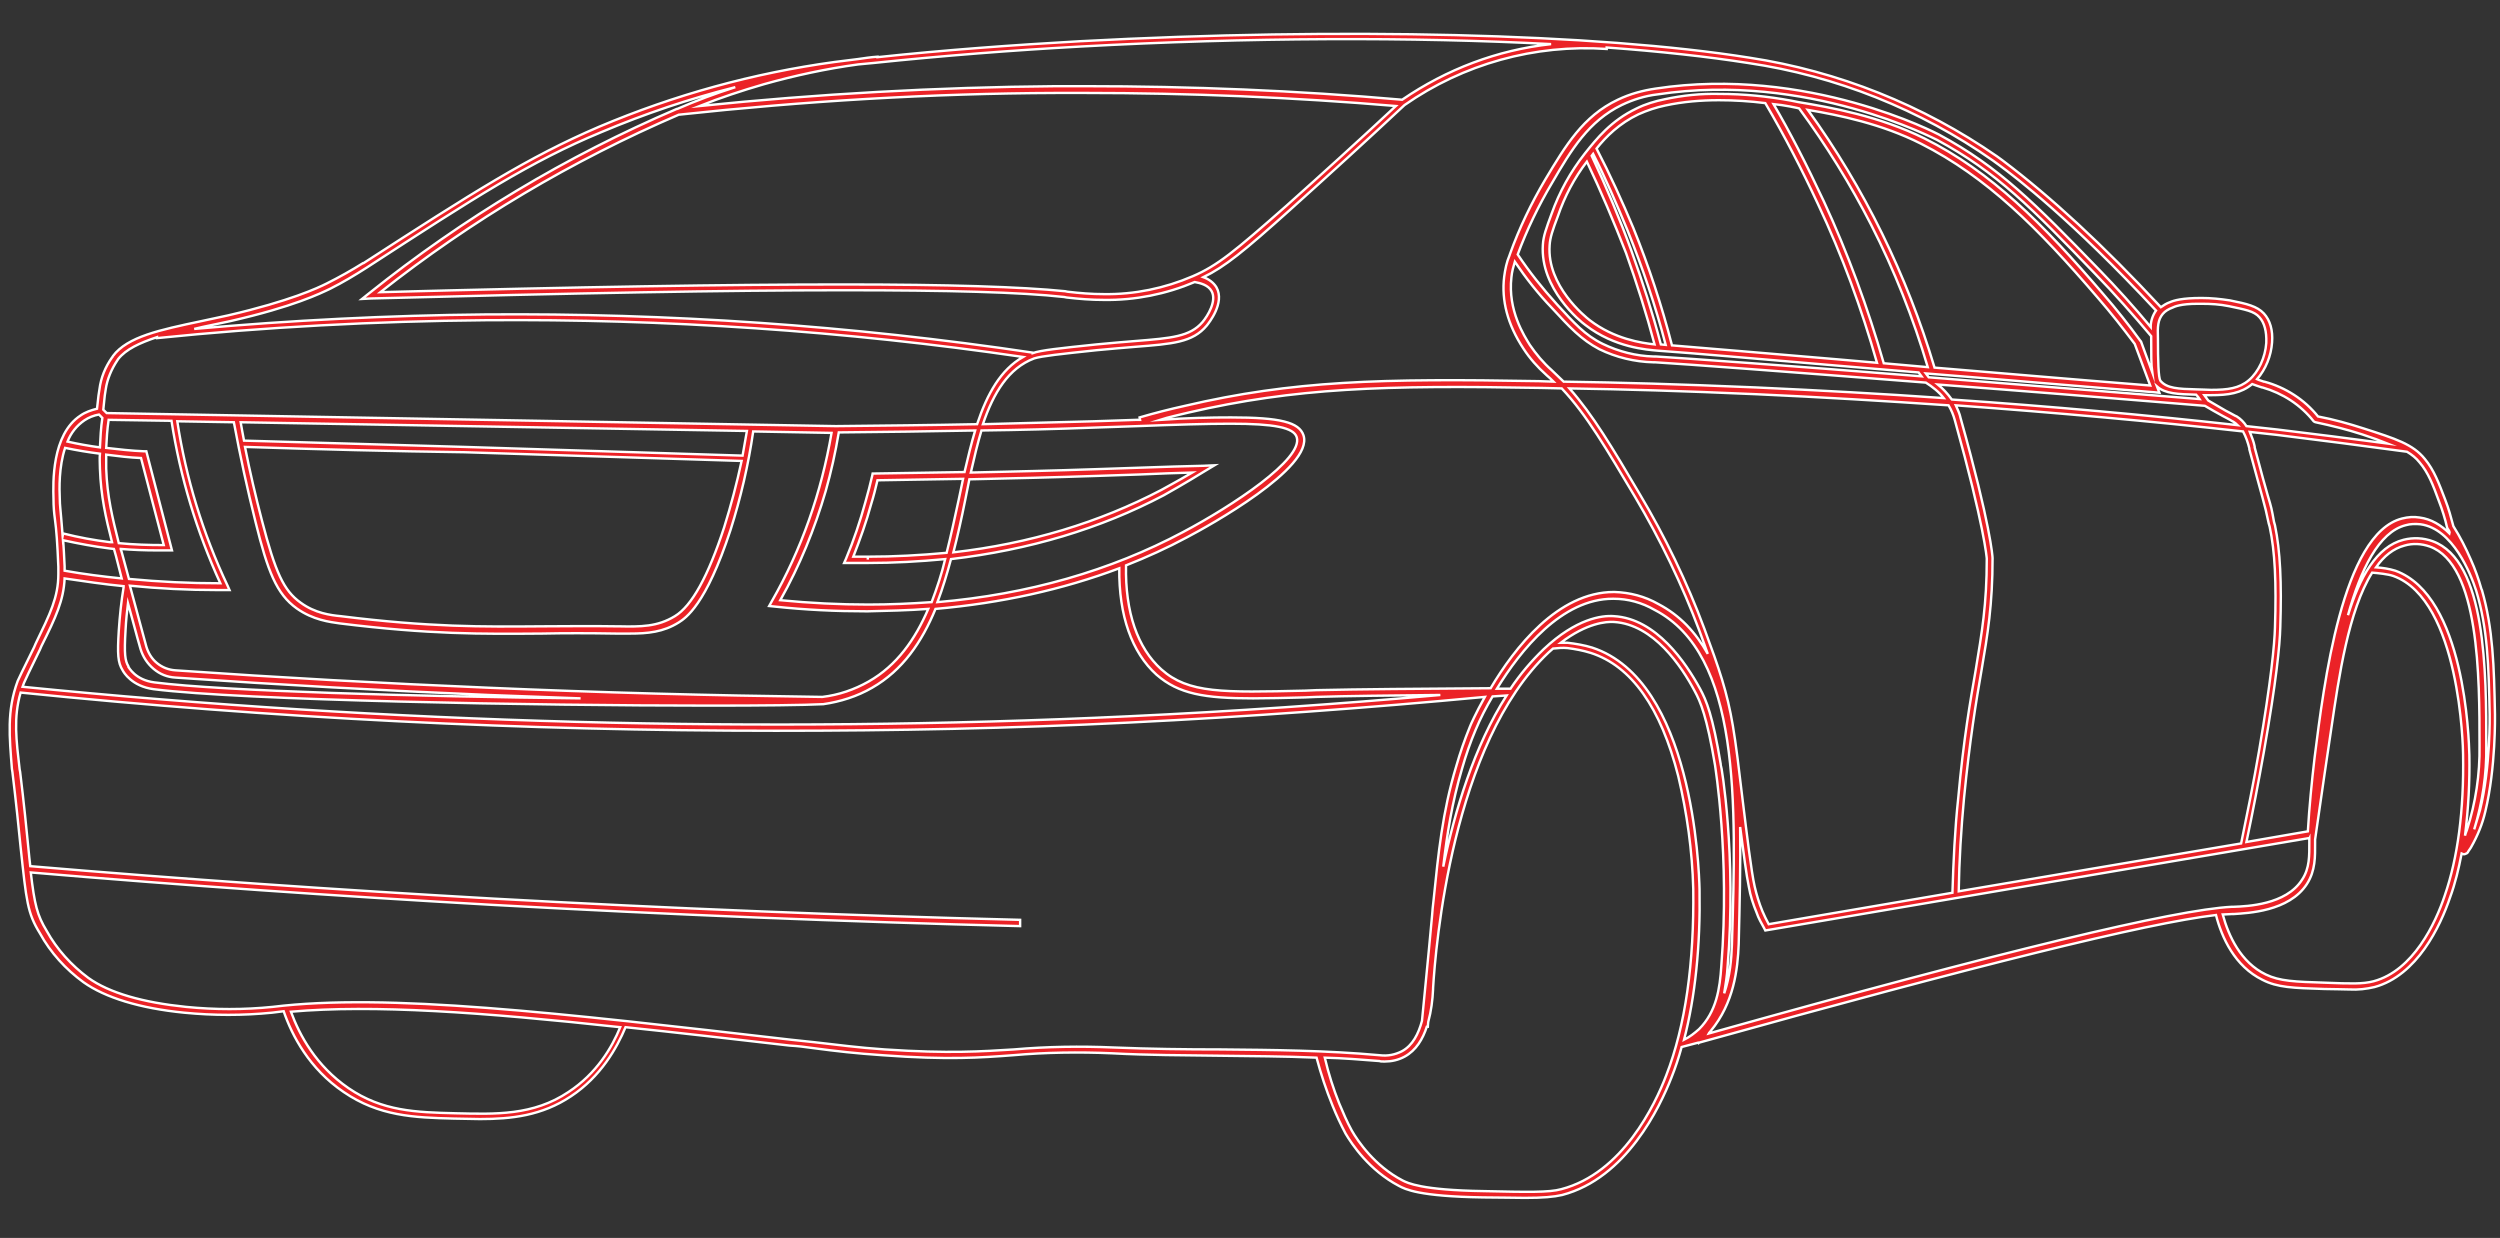<svg width="517" height="256" viewBox="0 0 517 256" fill="none" xmlns="http://www.w3.org/2000/svg">
<rect x="0" y="0" width="517" height="256" fill="#333333" stroke="none"/>
<path d="M3.663 140.823C3.763 140.523 4.663 138.723 7.063 133.823L7.363 133.123C10.363 126.923 12.063 123.523 12.063 118.723C12.063 118.523 12.063 118.023 12.063 117.223C11.863 112.323 11.663 109.623 11.363 107.423C11.163 105.923 11.063 104.723 11.063 103.223C10.963 99.923 10.663 89.823 16.663 85.923C17.663 85.223 18.863 84.823 20.063 84.523C20.163 83.623 20.263 82.723 20.363 81.823C20.463 81.423 20.463 80.923 20.563 80.523C20.863 78.123 21.763 75.923 23.163 73.923C23.263 73.823 23.363 73.723 23.363 73.623C26.363 69.623 33.063 68.223 41.563 66.423C43.363 66.023 45.263 65.623 47.163 65.223C60.063 62.223 65.763 59.523 67.563 58.623C70.163 57.323 72.663 55.923 75.063 54.423H75.163C97.763 39.823 109.163 32.523 123.863 26.223C139.463 19.623 155.763 15.123 172.563 12.823C173.863 12.623 175.263 12.523 177.363 12.223C178.763 12.023 180.063 11.823 181.463 11.723V11.823C195.563 10.323 209.263 9.323 223.363 8.523C277.263 5.623 330.263 6.923 361.763 11.923C380.163 14.723 397.663 21.723 412.963 32.323C413.363 32.623 413.663 32.823 414.063 33.123C424.163 40.723 434.963 50.723 446.863 63.523C447.463 63.123 448.063 62.723 448.663 62.523C449.563 62.123 451.263 61.623 455.263 61.623C457.263 61.623 459.163 61.823 461.163 62.123C464.663 62.823 466.763 63.323 468.163 64.823C469.463 66.223 470.063 68.323 469.863 70.823C469.663 73.623 468.563 76.323 466.763 78.423C467.163 78.623 467.663 78.723 468.163 78.923H468.263C472.663 80.123 476.563 82.623 479.363 86.123C482.563 86.723 485.763 87.623 488.863 88.623C495.363 90.723 498.963 91.823 501.463 94.923C503.363 97.223 504.363 99.923 505.663 103.323C506.363 105.123 506.863 106.923 507.363 108.823C508.763 111.023 509.963 113.423 510.963 115.723C511.863 117.723 512.563 119.723 513.163 121.823L513.263 122.023C515.563 130.023 515.763 137.723 515.963 147.723C515.963 147.823 516.163 158.723 513.963 167.823C513.363 170.423 512.363 172.823 511.063 175.123C510.863 175.523 510.563 175.823 510.363 176.223C510.263 176.423 510.063 176.523 509.763 176.623C509.563 176.723 509.263 176.623 509.063 176.523C508.463 179.623 507.763 182.623 506.663 185.623C504.663 191.523 499.863 201.723 491.063 204.123C489.363 204.523 487.663 204.723 485.863 204.623C484.463 204.623 482.763 204.523 480.663 204.523C474.163 204.323 470.963 204.223 467.863 202.623C462.163 199.823 459.463 193.923 458.263 189.223C443.863 190.923 408.763 199.623 351.363 215.623L351.263 215.723L351.163 215.623L347.763 216.523C347.163 218.723 346.463 220.823 345.663 222.823C343.263 228.923 336.363 243.623 323.063 247.123C321.363 247.523 319.063 247.723 315.363 247.723C313.063 247.723 310.163 247.623 306.663 247.623C293.363 247.423 290.563 245.923 289.263 245.223C283.163 242.023 279.563 236.623 278.263 234.423C277.263 232.523 276.363 230.623 275.563 228.623C274.263 225.423 273.163 222.123 272.263 218.723C265.563 218.423 258.763 218.423 252.163 218.323C244.863 218.223 237.363 218.223 229.963 217.823C223.163 217.523 216.263 217.623 209.463 218.223C202.863 218.723 196.063 219.223 182.563 218.223C176.763 217.823 173.263 217.423 167.963 216.723C166.563 216.523 165.063 216.323 163.263 216.223C151.163 214.823 139.863 213.523 129.363 212.423C127.563 216.723 124.263 222.623 118.063 226.723C112.063 230.723 105.763 231.423 99.263 231.423C97.463 231.423 95.663 231.323 93.863 231.323C85.563 231.123 78.363 230.823 71.063 225.823C63.963 221.023 60.363 214.123 58.663 209.123C57.863 209.223 57.063 209.323 56.263 209.423C50.263 210.023 44.163 210.023 38.063 209.423C28.963 208.523 21.763 206.323 17.263 203.123C13.563 200.423 10.463 197.023 8.263 193.023C5.663 188.823 5.463 186.423 4.263 175.223C3.863 171.223 3.363 166.223 2.563 159.623L2.463 159.023C1.963 152.423 1.363 147.023 3.663 140.823ZM8.563 133.623L8.263 134.323C6.263 138.423 5.063 140.923 4.963 141.223C4.863 141.523 4.763 141.723 4.663 142.023C80.663 149.623 157.163 151.723 233.463 148.123C254.863 147.123 276.463 145.623 297.863 143.723C287.563 143.823 278.563 143.923 272.163 144.123L269.863 144.223C265.763 144.323 262.263 144.423 259.163 144.423C249.063 144.423 243.763 143.523 239.163 139.523C234.063 134.923 231.363 127.323 231.463 117.523C219.763 121.923 207.063 124.723 193.463 125.923C190.663 132.723 186.663 138.623 180.363 142.223C177.263 144.023 173.763 145.123 170.263 145.623C166.163 145.823 157.663 145.923 146.763 145.923C111.163 145.923 49.963 144.823 31.763 142.523C27.263 141.923 25.563 139.023 25.363 138.623C24.363 137.023 24.263 135.323 24.563 130.423C24.763 127.423 25.063 124.423 25.563 121.423C25.563 121.323 25.563 121.323 25.563 121.223C21.463 120.823 17.463 120.223 13.363 119.623C13.163 124.123 11.563 127.623 8.563 133.623ZM357.263 199.923C357.163 201.723 356.863 203.623 356.563 205.423C357.763 201.923 358.063 198.323 358.163 195.323C359.063 165.823 359.963 135.323 342.163 126.123C339.563 124.623 336.663 123.823 333.663 123.823H333.563C322.963 123.823 314.463 134.423 309.563 142.423H312.363C314.363 139.423 316.663 136.723 319.263 134.223C325.963 127.923 331.263 127.223 333.763 127.423C342.563 127.923 348.663 137.123 351.563 142.423C352.863 144.823 354.163 147.823 355.863 158.123C355.963 158.223 359.163 176.823 357.263 199.923ZM477.463 173.323L365.063 192.423L364.863 192.023C364.263 190.923 363.663 189.923 363.263 188.723C362.563 187.023 361.963 185.223 361.663 183.423C361.163 181.123 360.563 176.323 359.863 171.023C359.963 178.823 359.763 187.123 359.563 195.223C359.363 200.523 358.563 207.423 353.763 213.223C353.663 213.423 353.463 213.523 353.363 213.723C414.363 196.623 449.763 188.123 461.563 187.523H461.963C464.663 187.423 472.763 187.123 476.063 181.923C477.663 179.523 477.563 176.923 477.563 174.123V173.423C477.463 173.623 477.463 173.523 477.463 173.323ZM465.163 92.723C464.863 91.523 464.463 90.323 463.863 89.223C445.063 87.123 424.963 85.323 404.463 83.823C404.863 84.723 405.263 85.523 405.463 86.523C411.663 108.623 412.063 115.123 412.063 115.423C412.063 125.023 411.063 131.123 409.763 138.723C408.663 145.023 407.363 152.923 406.163 165.023C405.563 171.423 405.163 177.923 405.063 184.323L463.463 174.423C464.763 168.123 466.063 161.723 467.163 155.323C469.663 140.723 470.363 133.323 470.463 129.723C470.763 120.423 470.463 114.023 469.363 108.923L469.163 108.223C468.563 105.423 468.563 105.423 467.863 102.823C467.363 101.123 466.663 98.323 465.163 92.923V92.723ZM455.963 83.923C435.363 82.223 416.763 80.723 400.763 79.523C401.863 80.423 402.763 81.423 403.563 82.523L403.663 82.623C424.063 84.023 443.963 85.823 462.763 87.923C462.463 87.623 462.163 87.423 461.863 87.223C461.663 87.123 461.463 87.023 461.163 86.823C460.863 86.623 460.363 86.423 459.663 86.023C458.363 85.323 457.163 84.623 455.963 83.923ZM454.163 81.623C450.363 81.523 447.763 81.423 446.063 79.923L446.563 81.223L445.563 81.123C428.063 79.723 412.163 78.323 398.263 77.223L398.863 78.023C414.963 79.323 433.863 80.823 454.863 82.523C454.663 82.223 454.463 81.923 454.163 81.623ZM444.863 69.823V69.523C441.163 65.123 437.263 60.723 433.263 56.623C420.163 43.023 412.963 35.623 400.563 28.923C400.263 28.823 373.763 14.823 342.763 19.523C340.163 19.823 337.663 20.623 335.363 21.723C328.563 25.023 324.963 30.923 320.963 37.823C318.163 42.523 315.763 47.523 313.863 52.623C316.263 56.223 318.963 59.623 321.963 62.923C325.463 66.723 327.763 69.323 331.463 71.123C334.763 72.723 338.363 73.623 341.963 73.723H342.463C348.963 74.123 368.663 75.523 397.363 77.823L396.763 77.023L380.063 75.623C362.563 74.123 349.963 73.023 342.863 72.523C340.663 72.323 333.963 71.923 327.863 67.223C326.863 66.523 318.463 59.723 319.063 50.623C319.163 48.823 319.763 47.223 320.863 44.223C322.463 39.723 324.763 35.523 327.763 31.723C330.163 28.723 333.163 24.923 338.463 22.423C340.263 21.523 342.263 20.923 344.263 20.523C347.963 19.723 351.763 19.323 355.663 19.423C360.663 19.423 365.563 19.923 370.463 20.823L371.963 21.123C378.663 22.223 388.663 24.023 397.963 28.623C411.763 35.523 422.363 46.123 434.963 60.823C437.663 63.923 440.263 67.223 442.663 70.523L442.763 70.623L445.063 76.923C444.863 75.423 444.863 73.223 444.863 69.823ZM313.263 54.123C312.963 55.123 312.663 56.223 312.563 57.323C311.763 64.223 315.263 69.523 316.363 71.323C317.663 73.223 319.163 75.023 320.863 76.523L320.963 76.623C321.763 77.423 322.563 78.123 323.363 78.923C335.763 79.123 346.663 79.423 363.163 80.123C376.163 80.723 389.163 81.423 401.963 82.323C400.963 81.023 399.663 80.023 398.263 79.123C368.963 76.823 348.863 75.323 342.263 74.923H341.863C338.063 74.823 334.263 73.923 330.763 72.223C326.963 70.223 324.563 67.623 320.963 63.723C318.063 60.723 315.563 57.523 313.263 54.123ZM50.463 91.123C65.663 91.523 81.063 92.023 96.063 92.423C115.163 93.023 134.463 93.623 153.563 94.223C153.863 92.523 154.163 90.823 154.463 89.123L49.763 87.323C49.963 88.623 50.263 89.923 50.463 91.123ZM50.663 92.423C51.663 97.523 52.863 102.623 54.163 107.623C56.963 118.423 58.663 122.123 62.163 124.623C65.163 126.823 68.363 127.223 70.463 127.423C88.963 129.723 99.663 129.623 112.063 129.523C116.763 129.523 121.663 129.423 127.363 129.523H127.863C132.563 129.623 135.963 129.623 139.563 127.423C143.063 125.323 146.463 119.123 149.763 109.023C151.163 104.523 152.363 100.023 153.363 95.323C134.363 94.723 115.063 94.123 96.063 93.523C81.063 93.323 65.863 92.923 50.663 92.423ZM155.763 89.223C154.763 96.123 153.163 103.023 151.063 109.623C145.963 125.223 141.763 127.823 140.363 128.723C137.163 130.723 133.963 131.023 130.263 131.023C129.463 131.023 128.663 131.023 127.863 131.023H127.363C121.663 130.923 116.763 130.923 112.063 131.023C99.663 131.123 88.863 131.223 70.263 128.923C68.163 128.623 64.763 128.223 61.363 125.823C57.163 122.823 55.363 118.123 52.863 108.023C51.163 101.223 49.663 94.323 48.363 87.323L36.663 87.123C38.463 98.923 41.963 110.323 47.063 121.123L47.463 122.023H46.463H44.863C38.863 122.023 32.863 121.723 26.863 121.123C27.963 125.323 29.163 129.523 30.263 133.723C30.663 135.023 31.363 136.223 32.463 137.123C33.563 138.023 34.863 138.523 36.263 138.623C57.763 140.123 79.563 141.323 101.063 142.223C123.963 143.223 147.163 143.823 170.063 144.123C173.463 143.723 176.663 142.623 179.663 140.923C185.463 137.623 189.263 132.223 191.963 125.923C187.863 126.223 183.663 126.323 179.363 126.423C172.963 126.423 166.463 126.123 160.063 125.423L159.063 125.323L159.563 124.423C165.763 113.623 169.863 101.823 171.963 89.523L155.763 89.223ZM21.963 96.923C22.163 102.723 23.263 107.123 24.563 112.323C27.663 112.623 30.763 112.723 33.863 112.723L29.163 94.723C26.763 94.623 24.363 94.323 21.963 94.023C21.963 94.923 21.963 95.923 21.963 96.923ZM21.963 92.623C24.563 92.923 27.163 93.223 29.763 93.323H30.263L35.563 113.823H34.763C33.963 113.823 33.263 113.823 32.463 113.823C29.963 113.823 27.463 113.723 24.963 113.523C24.963 113.623 24.963 113.723 25.063 113.823L25.263 114.523C25.763 116.223 26.163 118.023 26.663 119.723C32.963 120.323 39.263 120.623 45.563 120.623C40.663 109.923 37.263 98.623 35.463 87.023L22.463 86.823C22.163 88.823 22.063 90.723 21.963 92.623ZM13.363 117.123C13.363 117.523 13.363 117.823 13.363 118.023C17.263 118.723 21.263 119.223 25.163 119.623C24.763 118.023 24.363 116.423 23.963 114.923L23.763 114.223C23.663 114.023 23.663 113.723 23.563 113.523L22.663 113.423C19.463 113.023 16.263 112.423 13.063 111.723C13.163 113.123 13.263 114.923 13.363 117.123ZM25.963 130.323C25.663 135.323 25.863 136.623 26.563 137.823V137.923C26.663 138.023 27.963 140.623 31.963 141.123C46.063 142.923 86.263 144.023 120.063 144.423C113.663 144.223 107.363 143.923 101.063 143.723C79.563 142.823 57.763 141.623 36.263 140.123C34.563 140.023 33.063 139.423 31.763 138.323C30.463 137.223 29.563 135.823 29.063 134.223C28.163 131.123 27.363 127.923 26.463 124.723C26.263 126.423 26.063 128.323 25.963 130.323ZM170.763 101.523C168.463 109.423 165.363 117.023 161.363 124.123C167.563 124.723 173.663 125.023 179.563 125.023C184.063 125.023 188.363 124.823 192.663 124.523C193.763 121.623 194.763 118.623 195.463 115.623C190.163 116.123 184.863 116.423 179.463 116.423C178.163 116.423 176.763 116.423 175.463 116.423H174.563L174.963 115.523C176.563 111.723 177.863 107.823 178.963 103.823C179.463 102.023 179.963 100.223 180.363 98.423L180.463 97.923H180.963C187.063 97.823 193.263 97.723 199.463 97.623C200.163 94.623 200.863 91.723 201.663 89.023C192.163 89.223 182.763 89.323 173.463 89.423C172.763 93.623 171.863 97.623 170.763 101.523ZM199.563 103.623C198.863 107.123 198.063 110.723 197.163 114.223C212.963 112.423 227.363 108.023 240.163 101.323C240.463 101.123 243.163 99.723 246.563 97.723C243.363 97.823 239.763 97.923 235.663 98.123L226.663 98.423C217.963 98.723 209.163 98.923 200.463 99.123C200.163 100.523 199.863 102.023 199.563 103.623ZM198.263 103.323C198.563 101.923 198.863 100.423 199.163 99.023C193.263 99.123 187.363 99.223 181.463 99.323C181.063 101.023 180.663 102.623 180.163 104.223C179.163 107.923 177.863 111.523 176.463 115.123C177.463 115.123 178.463 115.123 179.463 115.123V115.723V115.123C184.863 115.123 190.363 114.823 195.763 114.323C196.663 110.723 197.463 107.023 198.263 103.323ZM200.763 97.723C209.363 97.523 218.063 97.323 226.663 97.023L235.563 96.723C240.663 96.523 245.063 96.423 248.863 96.323L251.163 96.223L249.163 97.423C244.963 100.023 241.363 102.023 240.663 102.423C227.563 109.323 212.863 113.723 196.663 115.623C195.863 118.623 194.963 121.623 193.863 124.523C212.563 122.923 229.663 118.023 244.663 110.023C254.863 104.623 269.563 94.923 268.163 90.423C267.563 88.423 263.563 87.623 254.463 87.623C249.463 87.623 243.163 87.823 235.263 88.123C232.463 88.223 229.463 88.323 226.363 88.423C218.563 88.723 210.763 88.923 202.963 89.023C202.163 91.723 201.463 94.623 200.763 97.723ZM254.563 86.323C264.763 86.323 268.663 87.323 269.563 90.023C271.763 96.723 249.863 108.823 245.463 111.123C241.363 113.323 237.163 115.223 232.863 116.923C232.663 126.623 235.263 134.023 240.163 138.423C245.763 143.423 252.863 143.223 269.963 142.823L272.263 142.723C280.863 142.523 293.763 142.423 308.263 142.323C313.163 134.023 322.163 122.423 333.763 122.423H333.863C337.063 122.523 340.163 123.323 342.963 124.923C347.363 127.223 350.663 130.723 353.163 135.223C352.663 133.723 352.063 132.223 351.463 130.523C347.863 120.923 343.363 111.623 338.163 102.823C332.263 92.923 328.163 85.823 322.963 80.323L318.663 80.223C286.063 79.623 267.863 80.223 245.763 85.323C243.763 85.823 241.763 86.223 239.863 86.823C245.563 86.423 250.463 86.323 254.563 86.323ZM339.063 102.123C344.363 111.023 348.863 120.323 352.463 130.023C355.563 138.423 357.163 143.023 358.363 150.123C358.963 153.623 359.663 159.323 360.363 165.323C361.263 172.623 362.163 180.223 362.863 183.323C363.263 185.023 363.763 186.723 364.463 188.423C364.863 189.323 365.263 190.223 365.763 191.123L403.763 184.623C403.963 178.123 404.263 171.523 404.963 165.023C406.063 152.823 407.463 144.923 408.563 138.623C409.863 130.723 410.863 125.023 410.863 115.523C410.863 115.423 410.363 108.823 404.263 86.923C403.963 85.823 403.563 84.823 402.963 83.823C389.763 82.923 376.463 82.123 363.163 81.523C347.163 80.823 336.463 80.523 324.563 80.323C329.363 85.723 333.463 92.623 339.063 102.123ZM444.663 79.723L441.463 71.123C439.063 67.923 436.563 64.723 433.863 61.623C421.363 47.023 410.863 36.623 397.263 29.723C389.163 25.623 380.363 23.823 373.863 22.723C385.563 38.923 394.363 56.923 400.063 76.023C413.363 77.123 428.263 78.423 444.663 79.723ZM386.963 46.523C382.663 38.123 377.663 30.023 372.063 22.423L371.663 22.323L370.163 22.023C369.063 21.823 367.863 21.623 366.763 21.523C370.063 27.123 373.563 33.923 377.163 41.623C382.163 52.423 386.263 63.623 389.563 75.123L398.663 75.923C395.663 65.823 391.763 55.923 386.963 46.523ZM328.163 33.423C325.563 36.823 323.563 40.623 322.163 44.723C321.063 47.623 320.563 49.123 320.463 50.723C319.863 59.123 327.863 65.523 328.763 66.223C333.863 70.123 339.463 70.923 342.163 71.223C340.463 64.823 338.463 58.523 336.263 52.323C333.763 45.923 331.063 39.523 328.163 33.423ZM337.363 51.823C339.663 58.223 341.763 64.723 343.463 71.223L344.463 71.323C342.363 63.223 339.663 55.323 336.563 47.623C334.363 42.323 332.063 36.923 329.463 31.823L329.163 32.223C332.163 38.623 334.963 45.223 337.363 51.823ZM337.763 47.123C340.963 55.023 343.663 63.223 345.763 71.423C353.163 72.023 364.763 73.023 380.163 74.323L388.163 75.023C384.963 63.823 380.963 52.823 375.963 42.223C372.663 35.123 369.063 28.123 365.063 21.323C361.863 20.923 358.663 20.723 355.463 20.723C351.763 20.723 348.063 21.023 344.363 21.823C342.463 22.223 340.663 22.823 338.863 23.623C334.863 25.523 332.163 28.223 330.163 30.723C332.963 36.123 335.463 41.623 337.763 47.123ZM308.663 144.023C307.363 146.223 306.163 148.523 305.163 150.923C304.063 153.523 303.163 156.123 302.363 158.923C300.263 166.023 299.263 172.423 298.463 179.223C300.863 167.623 304.863 154.323 311.563 143.823L308.663 144.023ZM12.363 103.123C12.363 104.523 12.563 105.723 12.663 107.223C12.763 108.223 12.863 109.423 12.963 110.823L13.063 110.323C16.263 111.123 19.463 111.723 22.763 112.123H23.163C21.863 107.023 20.863 102.623 20.663 96.923C20.663 95.923 20.563 94.823 20.663 93.823C18.263 93.523 15.863 93.123 13.463 92.623C12.163 96.523 12.263 101.123 12.363 103.123ZM17.463 86.923C15.863 88.023 14.663 89.523 13.963 91.323C16.163 91.823 18.463 92.223 20.663 92.523C20.763 90.523 20.863 88.423 21.163 86.423L20.463 85.723C19.363 85.923 18.363 86.323 17.463 86.923ZM24.463 74.223L24.263 74.523C23.063 76.323 22.163 78.423 21.863 80.523C21.763 80.923 21.763 81.423 21.663 81.823C21.563 82.823 21.463 83.723 21.363 84.723L22.063 85.423L172.863 88.123C182.463 88.023 192.263 87.923 202.063 87.723C204.163 81.423 206.963 76.423 211.563 73.823C174.763 68.423 137.563 65.923 100.363 66.223C77.763 66.423 54.963 67.623 32.463 69.923V69.723C28.863 70.923 26.063 72.223 24.463 74.223ZM75.863 55.323C73.363 56.923 70.863 58.423 68.263 59.723C66.363 60.623 60.763 63.423 47.563 66.423C45.663 66.823 43.763 67.223 41.863 67.623L40.163 68.023C60.163 66.223 80.363 65.223 100.363 65.023C138.263 64.723 176.063 67.323 213.563 72.923V73.023C215.263 72.423 219.063 72.023 226.763 71.223C229.763 70.923 232.463 70.723 234.763 70.523C242.263 69.923 246.063 69.623 248.663 66.623C249.763 65.323 251.663 62.223 250.563 60.223C249.863 58.923 248.163 58.523 247.063 58.323C241.163 60.823 234.763 62.123 228.263 62.023C225.663 62.023 223.163 61.823 220.563 61.523L220.063 61.423C211.163 60.423 196.163 60.023 174.263 60.023C150.463 60.023 118.563 60.623 76.763 61.723L74.863 61.823L76.363 60.623C95.763 45.123 117.063 32.323 139.963 22.523H140.063C143.963 20.823 147.963 19.323 152.063 18.023C142.563 20.423 133.363 23.523 124.363 27.323C109.663 33.423 98.363 40.723 75.863 55.323ZM140.363 23.723C118.263 33.223 97.563 45.523 78.663 60.423C119.563 59.323 150.863 58.823 174.263 58.823C196.263 58.823 211.363 59.323 220.263 60.223L220.763 60.323C223.263 60.623 225.763 60.823 228.263 60.823C234.563 60.923 240.863 59.623 246.663 57.123C251.763 54.923 255.163 52.123 266.063 42.523C273.563 35.823 281.163 28.923 288.663 21.923C267.363 20.123 245.763 19.223 224.463 19.223C222.463 19.223 220.463 19.223 218.463 19.223C192.263 19.323 166.263 20.923 140.363 23.723ZM223.463 9.623C209.063 10.423 195.063 11.523 180.663 13.023L177.463 13.323C170.863 14.223 164.363 15.623 157.963 17.423C153.463 18.723 148.963 20.223 144.663 21.923C169.063 19.423 193.863 18.023 218.363 17.823C220.363 17.823 222.363 17.823 224.363 17.823C246.163 17.823 268.263 18.723 289.963 20.623C299.163 14.323 309.663 10.323 320.763 9.123C292.363 7.623 258.063 7.723 223.463 9.623ZM413.263 34.023C412.863 33.723 412.563 33.523 412.163 33.223C397.063 22.623 379.763 15.723 361.463 13.023C353.163 11.723 343.263 10.623 332.263 9.823V10.123C317.363 9.123 302.663 13.223 290.463 21.723C282.663 29.023 274.763 36.223 266.863 43.323C257.163 52.023 253.363 55.123 248.863 57.323C249.963 57.723 250.963 58.423 251.563 59.423C253.363 62.623 249.963 66.823 249.563 67.323C246.663 70.823 242.463 71.123 234.763 71.723C232.463 71.923 229.863 72.123 226.763 72.423C219.263 73.223 215.463 73.623 213.863 74.123C208.563 76.123 205.463 81.223 203.263 87.723C210.863 87.523 218.563 87.323 226.163 87.123C229.363 87.023 232.263 86.923 235.063 86.823H235.763L235.663 86.323C238.763 85.423 241.863 84.623 245.063 83.923C267.263 78.723 285.563 78.223 318.263 78.823L321.263 78.923C320.763 78.423 320.363 78.023 319.863 77.623L319.763 77.523C317.963 75.923 316.363 74.123 315.063 72.123C311.763 67.123 310.463 62.123 311.063 57.223C311.263 55.723 311.563 54.223 312.163 52.823L312.263 52.523C314.163 47.223 316.663 42.023 319.563 37.123C323.763 30.123 327.363 24.023 334.563 20.623C337.063 19.423 339.663 18.723 342.363 18.323C373.863 13.523 400.763 27.723 400.963 27.823C413.563 34.623 420.863 42.123 434.063 55.723C437.763 59.523 441.363 63.523 444.763 67.623C444.763 66.423 445.163 65.223 445.863 64.223C428.263 45.323 417.063 36.823 413.263 34.023ZM467.263 65.623C466.163 64.323 464.263 64.023 460.963 63.323C459.063 62.923 457.163 62.823 455.263 62.823H454.463C450.963 62.823 449.663 63.423 449.263 63.623C448.463 63.923 447.763 64.323 447.263 64.923C446.263 66.123 446.163 67.523 446.263 70.023C446.263 74.523 446.363 78.123 446.763 78.723C448.063 80.323 450.463 80.423 454.263 80.523C455.363 80.523 456.363 80.623 457.263 80.623C460.663 80.623 463.063 80.323 465.063 78.623C467.063 76.923 468.463 73.923 468.663 70.923C468.763 68.523 468.263 66.723 467.263 65.623ZM488.463 89.823C485.363 88.823 482.163 88.023 478.863 87.323C478.763 87.323 478.563 87.223 478.463 87.123C475.763 83.723 472.063 81.323 467.863 80.123H467.763C467.063 79.923 466.363 79.623 465.763 79.423C463.463 81.323 460.863 81.723 457.263 81.723H455.863C456.163 82.123 456.363 82.423 456.663 82.823C457.863 83.523 459.063 84.223 460.263 84.923C460.963 85.323 461.463 85.523 461.763 85.723C462.063 85.923 462.363 86.023 462.563 86.123C463.363 86.623 464.063 87.323 464.563 88.123C466.663 88.323 468.863 88.623 470.963 88.823C478.563 89.723 486.163 90.723 493.763 91.723C492.263 91.123 490.563 90.523 488.463 89.823ZM506.163 109.323C506.163 109.223 506.063 109.223 506.063 109.123C505.663 107.323 505.063 105.423 504.363 103.623C503.163 100.323 502.163 97.723 500.363 95.623C499.663 94.723 498.763 94.023 497.763 93.423C488.863 92.223 479.763 91.023 470.763 89.923L465.263 89.323C465.663 90.323 466.063 91.323 466.263 92.323V92.523C467.663 97.823 468.463 100.723 468.963 102.423C469.763 105.123 469.763 105.123 470.263 107.923L470.463 108.623C471.563 113.923 471.863 120.423 471.563 129.723C471.463 133.423 470.763 140.823 468.163 155.523C467.063 161.723 465.863 168.023 464.563 174.123L477.263 171.923C477.563 166.823 478.063 161.723 478.663 156.623C480.563 141.623 484.363 110.323 496.763 107.223C497.963 106.923 499.163 106.823 500.363 107.023C502.763 107.323 504.863 108.623 506.563 110.323C506.663 110.023 506.463 109.723 506.163 109.323ZM512.863 167.523C515.063 158.623 514.863 147.823 514.863 147.723C514.663 137.723 514.463 130.023 512.063 122.123C510.963 118.723 507.263 109.323 500.563 108.423C499.563 108.323 498.463 108.323 497.463 108.623C491.963 110.023 488.163 117.823 485.563 127.223C487.963 119.423 491.463 113.023 497.063 111.623C499.063 111.123 501.163 111.223 503.063 111.923C514.163 115.923 514.163 139.023 514.163 154.223C514.263 160.123 513.363 165.923 511.663 171.523C512.063 170.223 512.463 168.823 512.863 167.523ZM510.163 171.623C511.963 166.023 512.863 160.123 512.763 154.123C512.763 140.123 512.763 116.723 502.463 113.023C500.763 112.423 498.963 112.323 497.263 112.823C494.963 113.423 492.963 115.023 491.363 117.323C492.763 117.423 494.063 117.623 495.363 118.023C509.763 123.223 510.563 152.723 510.663 156.123C510.763 161.723 510.463 167.223 509.763 172.823C509.863 172.323 510.063 171.923 510.163 171.623ZM468.563 201.523C471.463 202.923 474.563 203.023 480.863 203.223C486.063 203.423 488.563 203.523 490.863 202.923C499.063 200.723 503.663 190.923 505.563 185.223C508.263 177.423 509.563 167.623 509.363 156.023C509.363 154.723 508.763 124.123 494.963 119.123C493.863 118.723 491.763 118.523 490.563 118.423C485.663 126.223 483.663 140.123 482.163 150.323C479.963 165.023 478.863 173.123 478.763 173.623V174.323C478.763 177.123 478.863 180.023 477.063 182.823C473.363 188.523 464.763 188.823 461.963 189.023H461.563C460.963 189.023 460.363 189.123 459.663 189.123C460.863 193.523 463.363 199.023 468.563 201.523ZM351.363 212.823C354.963 209.223 355.663 204.423 355.963 199.823C357.763 176.923 354.663 158.423 354.663 158.223C352.963 148.123 351.663 145.123 350.463 142.923C347.763 137.823 341.963 129.123 333.763 128.623C332.163 128.523 328.163 128.823 322.763 132.923C323.263 132.923 323.663 132.923 324.163 132.923C325.863 133.123 327.663 133.423 329.263 133.923C350.063 140.723 351.363 179.523 351.463 183.923C351.663 195.723 350.563 206.123 348.263 215.023C349.463 214.423 350.463 213.623 351.363 212.823ZM276.963 228.223C277.763 230.123 278.563 232.023 279.563 233.823C280.763 235.923 284.263 241.123 290.063 244.123C291.063 244.623 293.863 246.123 306.863 246.323C315.863 246.523 320.363 246.623 322.863 245.923C335.563 242.623 342.263 228.423 344.563 222.423C348.563 212.123 350.363 199.123 350.163 183.823C349.963 175.923 348.863 168.123 347.063 160.523C343.463 146.323 337.363 137.723 328.963 135.023C327.363 134.523 325.763 134.223 324.163 134.023C323.163 133.923 322.163 134.023 321.163 134.123C320.863 134.423 320.563 134.623 320.263 134.923C300.263 153.723 296.863 196.023 296.363 204.323V204.523C296.263 206.823 295.963 209.123 295.363 211.323C295.363 211.623 295.263 212.023 295.263 212.323H295.063C294.263 214.823 292.863 217.223 290.463 218.523C289.163 219.223 287.763 219.523 286.363 219.523C285.863 219.523 285.463 219.523 285.263 219.423C281.463 219.123 277.763 218.823 273.963 218.723C274.763 222.123 275.763 225.223 276.963 228.223ZM72.063 225.023C79.063 229.823 86.063 230.023 94.163 230.223C102.463 230.423 110.263 230.723 117.563 225.823C123.363 222.023 126.563 216.623 128.263 212.423C99.663 209.323 77.263 207.723 60.163 209.223C61.963 214.123 65.363 220.423 72.063 225.023ZM4.063 159.123L4.163 159.623C4.963 166.223 5.463 171.223 5.863 175.323C5.963 176.723 6.163 178.023 6.263 179.123C37.963 181.823 70.163 184.023 101.863 185.823C138.063 187.823 174.763 189.323 210.963 190.223V191.523C174.763 190.623 137.963 189.123 101.763 187.123C70.063 185.323 38.063 183.123 6.363 180.423C7.163 187.123 7.663 189.223 9.663 192.523C11.763 196.323 14.763 199.623 18.263 202.223C22.563 205.323 29.563 207.323 38.463 208.223C44.463 208.823 50.463 208.823 56.363 208.223C80.063 205.323 115.163 209.423 163.663 215.023L168.363 215.523C173.663 216.123 177.263 216.623 182.963 217.023C196.363 217.923 203.063 217.423 209.663 217.023C216.563 216.423 223.463 216.323 230.363 216.623C237.763 216.923 245.263 217.023 252.463 217.023C263.263 217.123 274.363 217.223 285.363 218.223C286.963 218.423 288.463 218.123 289.863 217.423C292.163 216.223 293.363 213.723 294.063 211.123C294.563 206.423 294.963 201.523 295.463 196.723C295.863 192.223 296.063 190.423 296.163 189.223C296.263 188.123 296.263 187.623 296.463 186.123C297.463 176.423 298.263 168.023 301.163 158.423C301.963 155.623 302.863 153.023 303.963 150.323C304.063 150.023 305.163 147.523 307.063 144.123C282.663 146.423 257.963 148.223 233.563 149.423C209.263 150.623 184.963 151.123 160.463 151.123C108.263 151.123 56.163 148.523 4.263 143.223C2.763 148.423 3.363 153.023 4.063 159.123Z" fill="#EB2227" stroke="white" stroke-width="0.5" stroke-miterlimit="10"/>
</svg>
